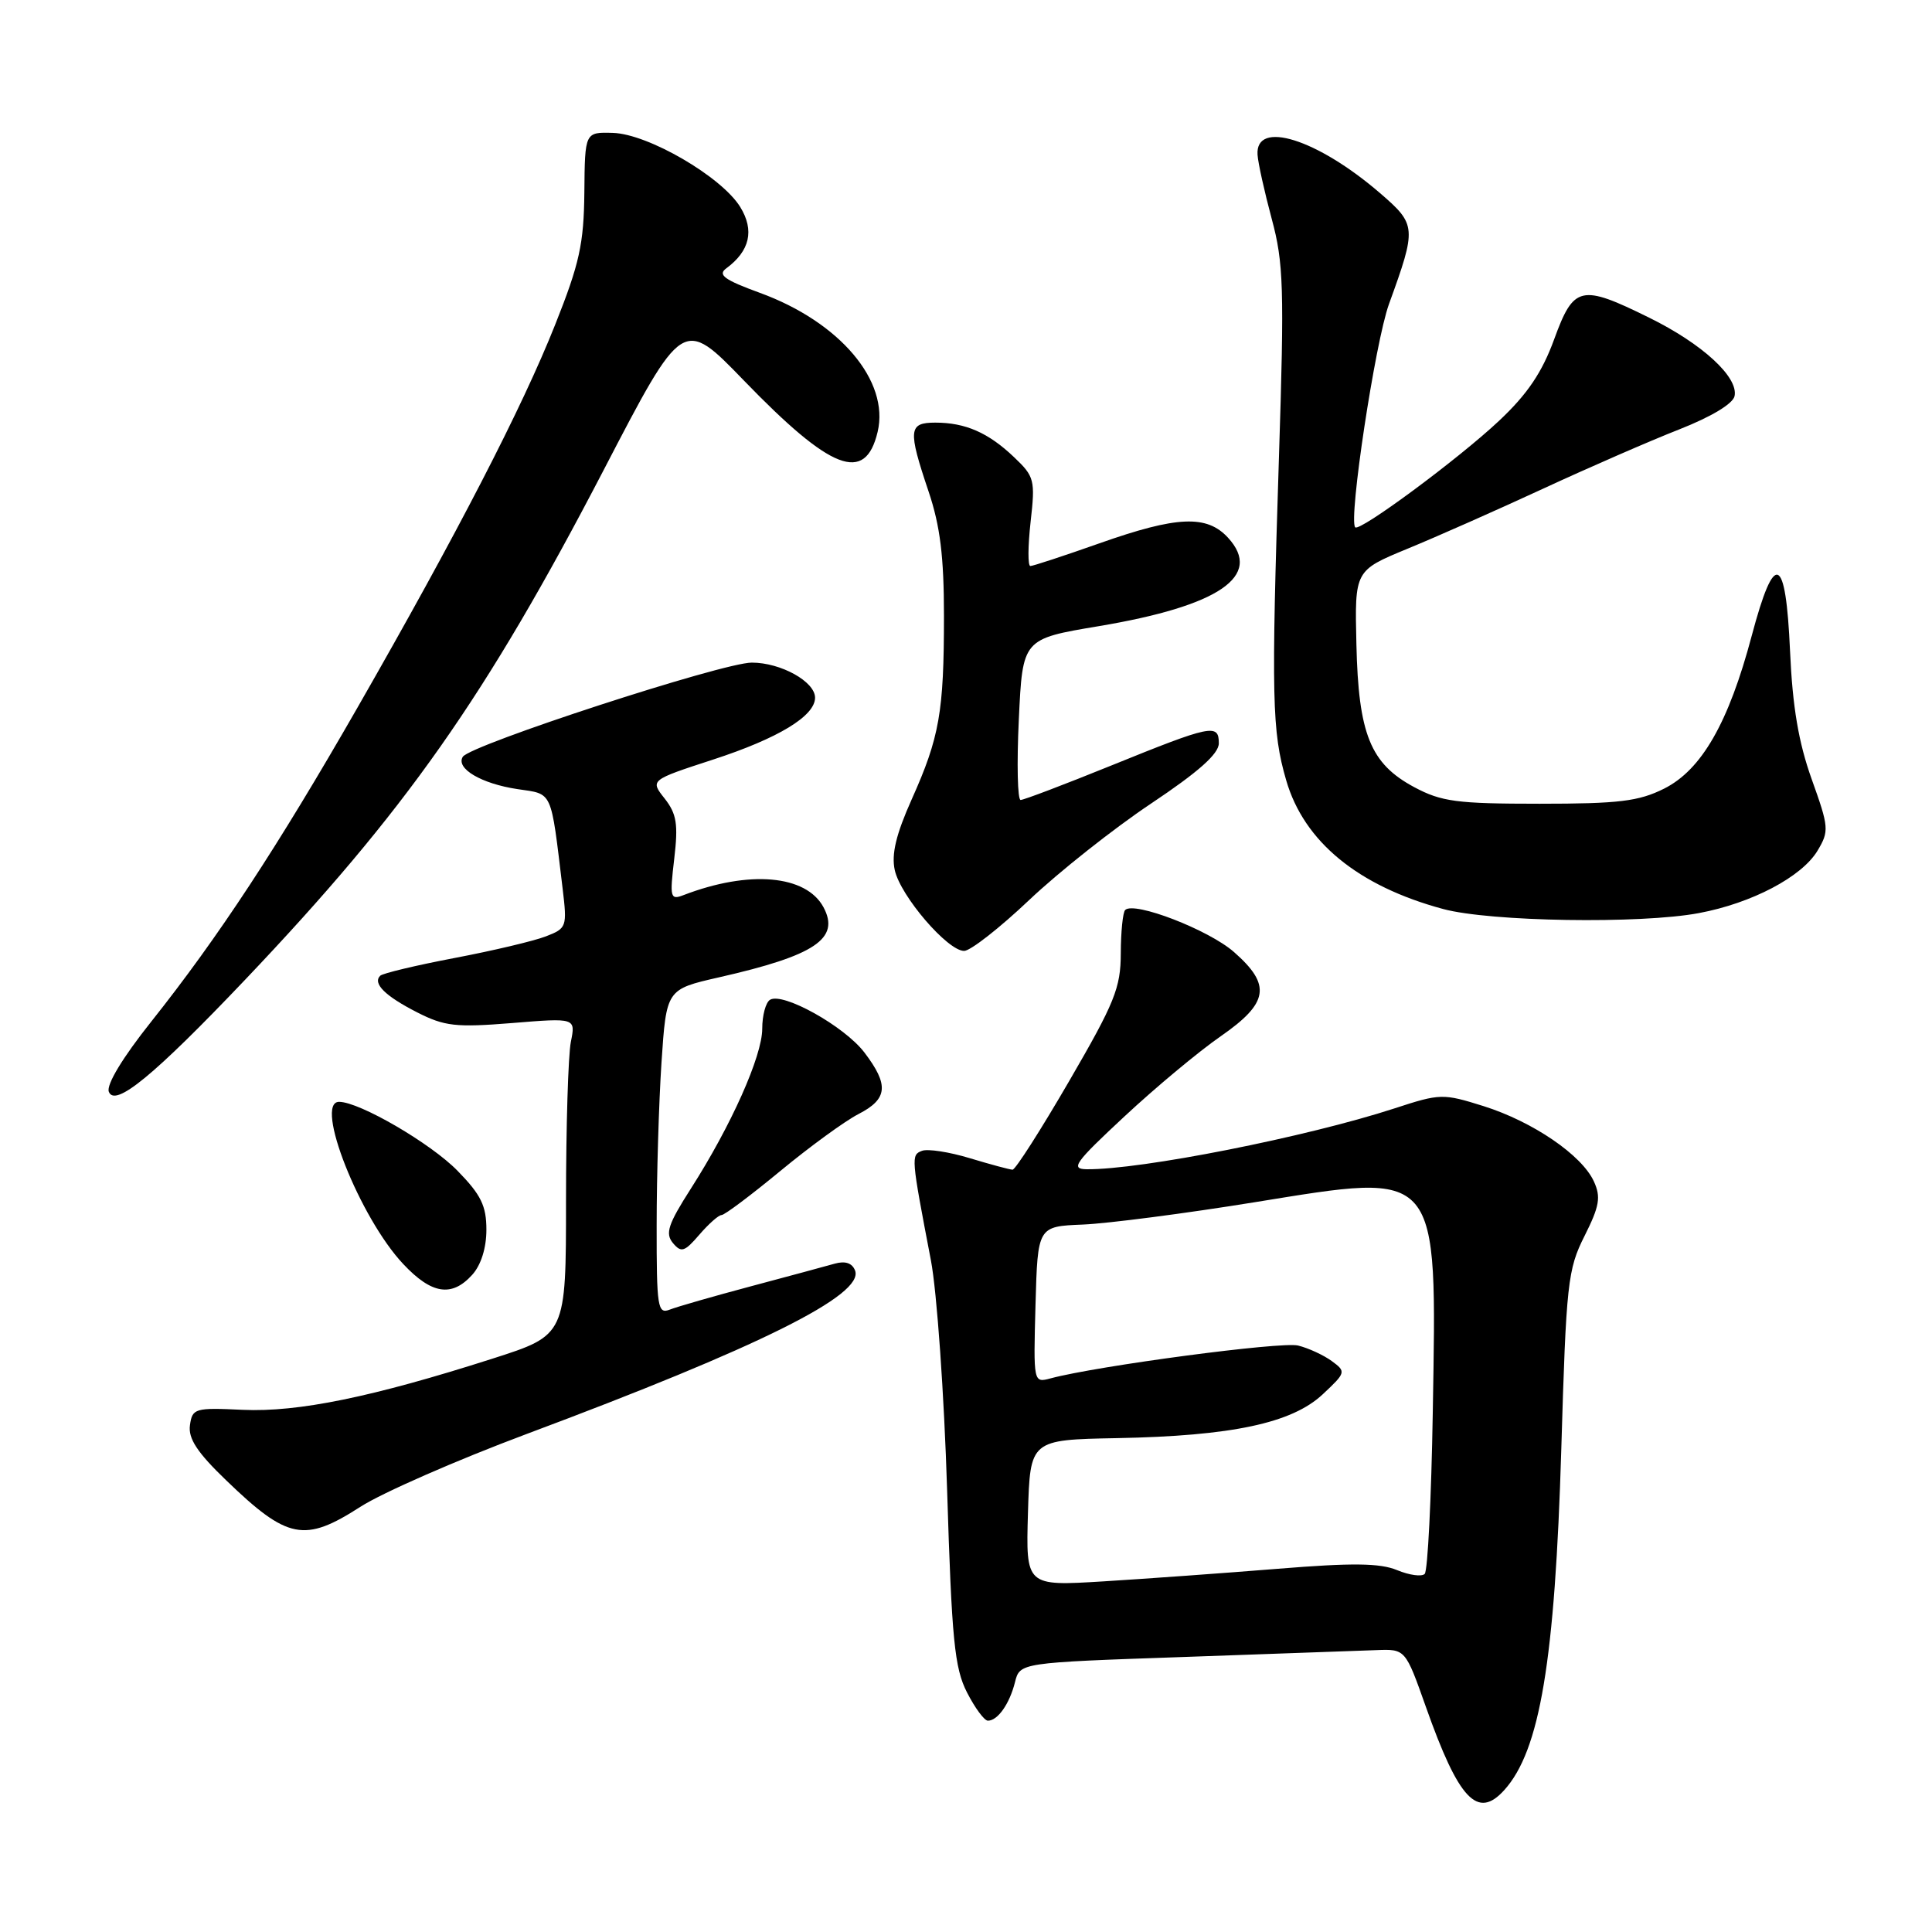 <?xml version="1.0" encoding="UTF-8" standalone="no"?>
<!DOCTYPE svg PUBLIC "-//W3C//DTD SVG 1.1//EN" "http://www.w3.org/Graphics/SVG/1.1/DTD/svg11.dtd" >
<svg xmlns="http://www.w3.org/2000/svg" xmlns:xlink="http://www.w3.org/1999/xlink" version="1.1" viewBox="0 0 256 256">
 <g >
 <path fill="currentColor"
d=" M 199.32 237.20 C 204.05 231.97 206.04 220.06 206.88 192.00 C 207.53 169.99 207.73 168.20 209.96 163.77 C 211.94 159.83 212.15 158.62 211.20 156.55 C 209.61 153.06 203.12 148.63 196.59 146.57 C 191.20 144.88 190.85 144.88 184.77 146.87 C 173.10 150.67 151.14 155.01 144.00 154.93 C 141.80 154.91 142.40 154.07 149.00 147.93 C 153.12 144.09 158.86 139.31 161.75 137.31 C 168.12 132.89 168.49 130.52 163.51 126.15 C 160.17 123.21 150.28 119.39 149.09 120.58 C 148.78 120.89 148.52 123.47 148.51 126.32 C 148.50 130.90 147.70 132.87 141.67 143.25 C 137.92 149.71 134.54 155.00 134.17 154.99 C 133.80 154.98 131.26 154.30 128.52 153.47 C 125.79 152.64 122.93 152.20 122.17 152.49 C 120.70 153.05 120.72 153.27 123.35 167.00 C 124.14 171.12 125.11 184.85 125.50 197.50 C 126.11 217.27 126.48 221.03 128.13 224.25 C 129.18 226.31 130.43 228.00 130.90 228.00 C 132.20 228.00 133.77 225.78 134.49 222.90 C 135.14 220.31 135.14 220.31 156.82 219.56 C 168.74 219.14 180.24 218.73 182.36 218.65 C 186.22 218.50 186.22 218.50 188.93 226.15 C 193.29 238.48 195.78 241.12 199.32 237.20 Z  M 47.77 199.65 C 50.63 197.81 60.51 193.48 69.73 190.03 C 100.64 178.48 114.54 171.57 113.30 168.35 C 112.92 167.36 112.00 167.05 110.61 167.44 C 109.45 167.77 104.45 169.12 99.50 170.44 C 94.55 171.76 89.71 173.15 88.75 173.53 C 87.14 174.16 87.00 173.25 87.01 162.36 C 87.01 155.84 87.30 146.13 87.65 140.80 C 88.30 131.09 88.30 131.09 95.28 129.50 C 108.01 126.61 111.34 124.37 109.12 120.22 C 106.82 115.93 99.27 115.27 90.59 118.60 C 88.81 119.29 88.73 118.96 89.34 113.79 C 89.88 109.20 89.66 107.84 88.07 105.81 C 86.14 103.37 86.14 103.37 94.48 100.65 C 103.11 97.84 108.00 94.88 108.00 92.45 C 108.00 90.32 103.47 87.80 99.62 87.80 C 95.76 87.80 62.30 98.71 61.32 100.28 C 60.37 101.83 63.77 103.84 68.56 104.56 C 73.30 105.27 72.95 104.49 74.55 117.74 C 75.16 122.81 75.09 123.01 72.34 124.07 C 70.78 124.68 65.33 125.97 60.23 126.94 C 55.13 127.91 50.70 128.97 50.38 129.29 C 49.35 130.31 51.03 131.98 55.27 134.14 C 58.90 135.99 60.40 136.16 67.84 135.56 C 76.28 134.87 76.28 134.87 75.64 138.06 C 75.29 139.82 75.00 149.27 75.00 159.08 C 75.00 176.91 75.00 176.91 65.25 180.03 C 49.35 185.12 39.50 187.14 32.17 186.81 C 25.82 186.51 25.48 186.61 25.17 188.85 C 24.92 190.61 26.14 192.47 29.97 196.15 C 38.11 204.00 40.33 204.44 47.77 199.65 Z  M 62.57 168.92 C 63.74 167.63 64.45 165.36 64.45 162.95 C 64.45 159.78 63.74 158.32 60.64 155.15 C 57.09 151.50 47.63 146.00 44.93 146.00 C 41.58 146.00 47.67 161.39 53.45 167.51 C 57.20 171.50 59.87 171.91 62.57 168.92 Z  M 95.61 161.00 C 96.01 161.00 99.51 158.37 103.41 155.15 C 107.31 151.93 111.96 148.54 113.75 147.62 C 117.64 145.62 117.82 143.77 114.53 139.45 C 111.88 135.98 103.73 131.43 102.03 132.48 C 101.46 132.83 101.00 134.55 101.00 136.31 C 101.00 139.93 96.88 149.16 91.53 157.52 C 88.53 162.21 88.12 163.44 89.16 164.70 C 90.26 166.02 90.70 165.89 92.66 163.61 C 93.90 162.17 95.22 161.00 95.61 161.00 Z  M 32.47 129.83 C 53.75 107.44 64.30 92.45 80.00 62.26 C 90.49 42.07 90.49 42.07 98.56 50.41 C 110.13 62.38 114.65 64.12 116.29 57.23 C 117.89 50.48 111.27 42.66 100.68 38.80 C 95.99 37.09 95.07 36.42 96.22 35.57 C 99.37 33.25 99.99 30.52 98.08 27.42 C 95.60 23.41 85.88 17.75 81.22 17.61 C 77.50 17.50 77.50 17.50 77.43 25.50 C 77.36 32.31 76.79 34.92 73.57 43.00 C 69.20 54.01 60.55 70.76 47.38 93.74 C 36.75 112.28 28.94 124.17 20.04 135.37 C 16.24 140.14 14.07 143.74 14.42 144.66 C 15.23 146.77 20.39 142.53 32.47 129.83 Z  M 136.38 119.25 C 140.30 115.54 147.55 109.80 152.50 106.49 C 158.81 102.28 161.50 99.89 161.50 98.49 C 161.50 95.85 160.53 96.05 147.24 101.44 C 141.05 103.95 135.65 106.00 135.24 106.00 C 134.83 106.00 134.72 101.20 135.00 95.33 C 135.50 84.66 135.50 84.66 145.53 82.98 C 161.56 80.30 167.38 76.32 162.72 71.25 C 159.91 68.19 155.96 68.36 145.66 72.00 C 140.98 73.65 136.88 75.00 136.53 75.00 C 136.18 75.00 136.20 72.37 136.56 69.15 C 137.19 63.60 137.07 63.14 134.36 60.57 C 130.96 57.33 127.92 56.00 123.93 56.00 C 120.38 56.00 120.29 56.95 123.04 65.12 C 124.58 69.69 125.08 73.76 125.08 81.61 C 125.08 94.35 124.49 97.70 120.80 105.93 C 118.73 110.56 118.10 113.19 118.56 115.29 C 119.32 118.73 125.56 126.00 127.75 126.00 C 128.58 126.00 132.47 122.96 136.38 119.25 Z  M 225.11 120.99 C 232.12 119.68 238.73 116.20 240.82 112.74 C 242.39 110.12 242.35 109.64 240.06 103.25 C 238.32 98.39 237.52 93.68 237.19 86.26 C 236.62 73.44 235.14 72.86 232.11 84.25 C 229.05 95.77 225.47 102.01 220.50 104.50 C 217.14 106.18 214.50 106.50 204.00 106.50 C 193.03 106.50 191.00 106.23 187.39 104.30 C 181.58 101.19 180.00 97.28 179.73 85.35 C 179.50 75.60 179.50 75.60 186.50 72.71 C 190.35 71.13 198.45 67.54 204.50 64.74 C 210.55 61.94 218.65 58.41 222.50 56.90 C 226.75 55.23 229.63 53.50 229.84 52.48 C 230.36 49.96 225.55 45.55 218.52 42.09 C 209.46 37.62 208.53 37.84 205.93 44.97 C 204.33 49.35 202.39 52.23 198.63 55.76 C 193.27 60.80 180.15 70.51 179.57 69.87 C 178.66 68.87 182.22 45.32 184.05 40.28 C 187.73 30.14 187.70 29.76 182.84 25.57 C 174.53 18.41 166.33 15.84 166.63 20.50 C 166.70 21.60 167.55 25.42 168.51 29.00 C 170.08 34.80 170.19 38.17 169.47 60.50 C 168.44 92.53 168.54 96.91 170.43 103.40 C 172.79 111.54 179.97 117.42 191.23 120.45 C 197.46 122.13 217.35 122.45 225.11 120.99 Z  M 136.21 200.47 C 136.50 190.78 136.50 190.78 148.00 190.56 C 163.24 190.27 171.17 188.58 175.26 184.76 C 178.35 181.87 178.38 181.75 176.47 180.35 C 175.39 179.56 173.38 178.63 172.00 178.29 C 169.82 177.74 145.42 180.98 139.21 182.64 C 136.93 183.25 136.93 183.25 137.21 172.88 C 137.50 162.50 137.50 162.50 143.50 162.26 C 146.80 162.12 157.07 160.79 166.32 159.29 C 190.94 155.31 190.39 154.65 189.85 187.17 C 189.66 198.53 189.18 208.16 188.78 208.55 C 188.39 208.95 186.74 208.72 185.12 208.05 C 182.86 207.11 179.16 207.07 169.33 207.87 C 162.28 208.44 151.87 209.19 146.21 209.54 C 135.93 210.17 135.93 210.17 136.21 200.47 Z "/>
</g>
</svg>